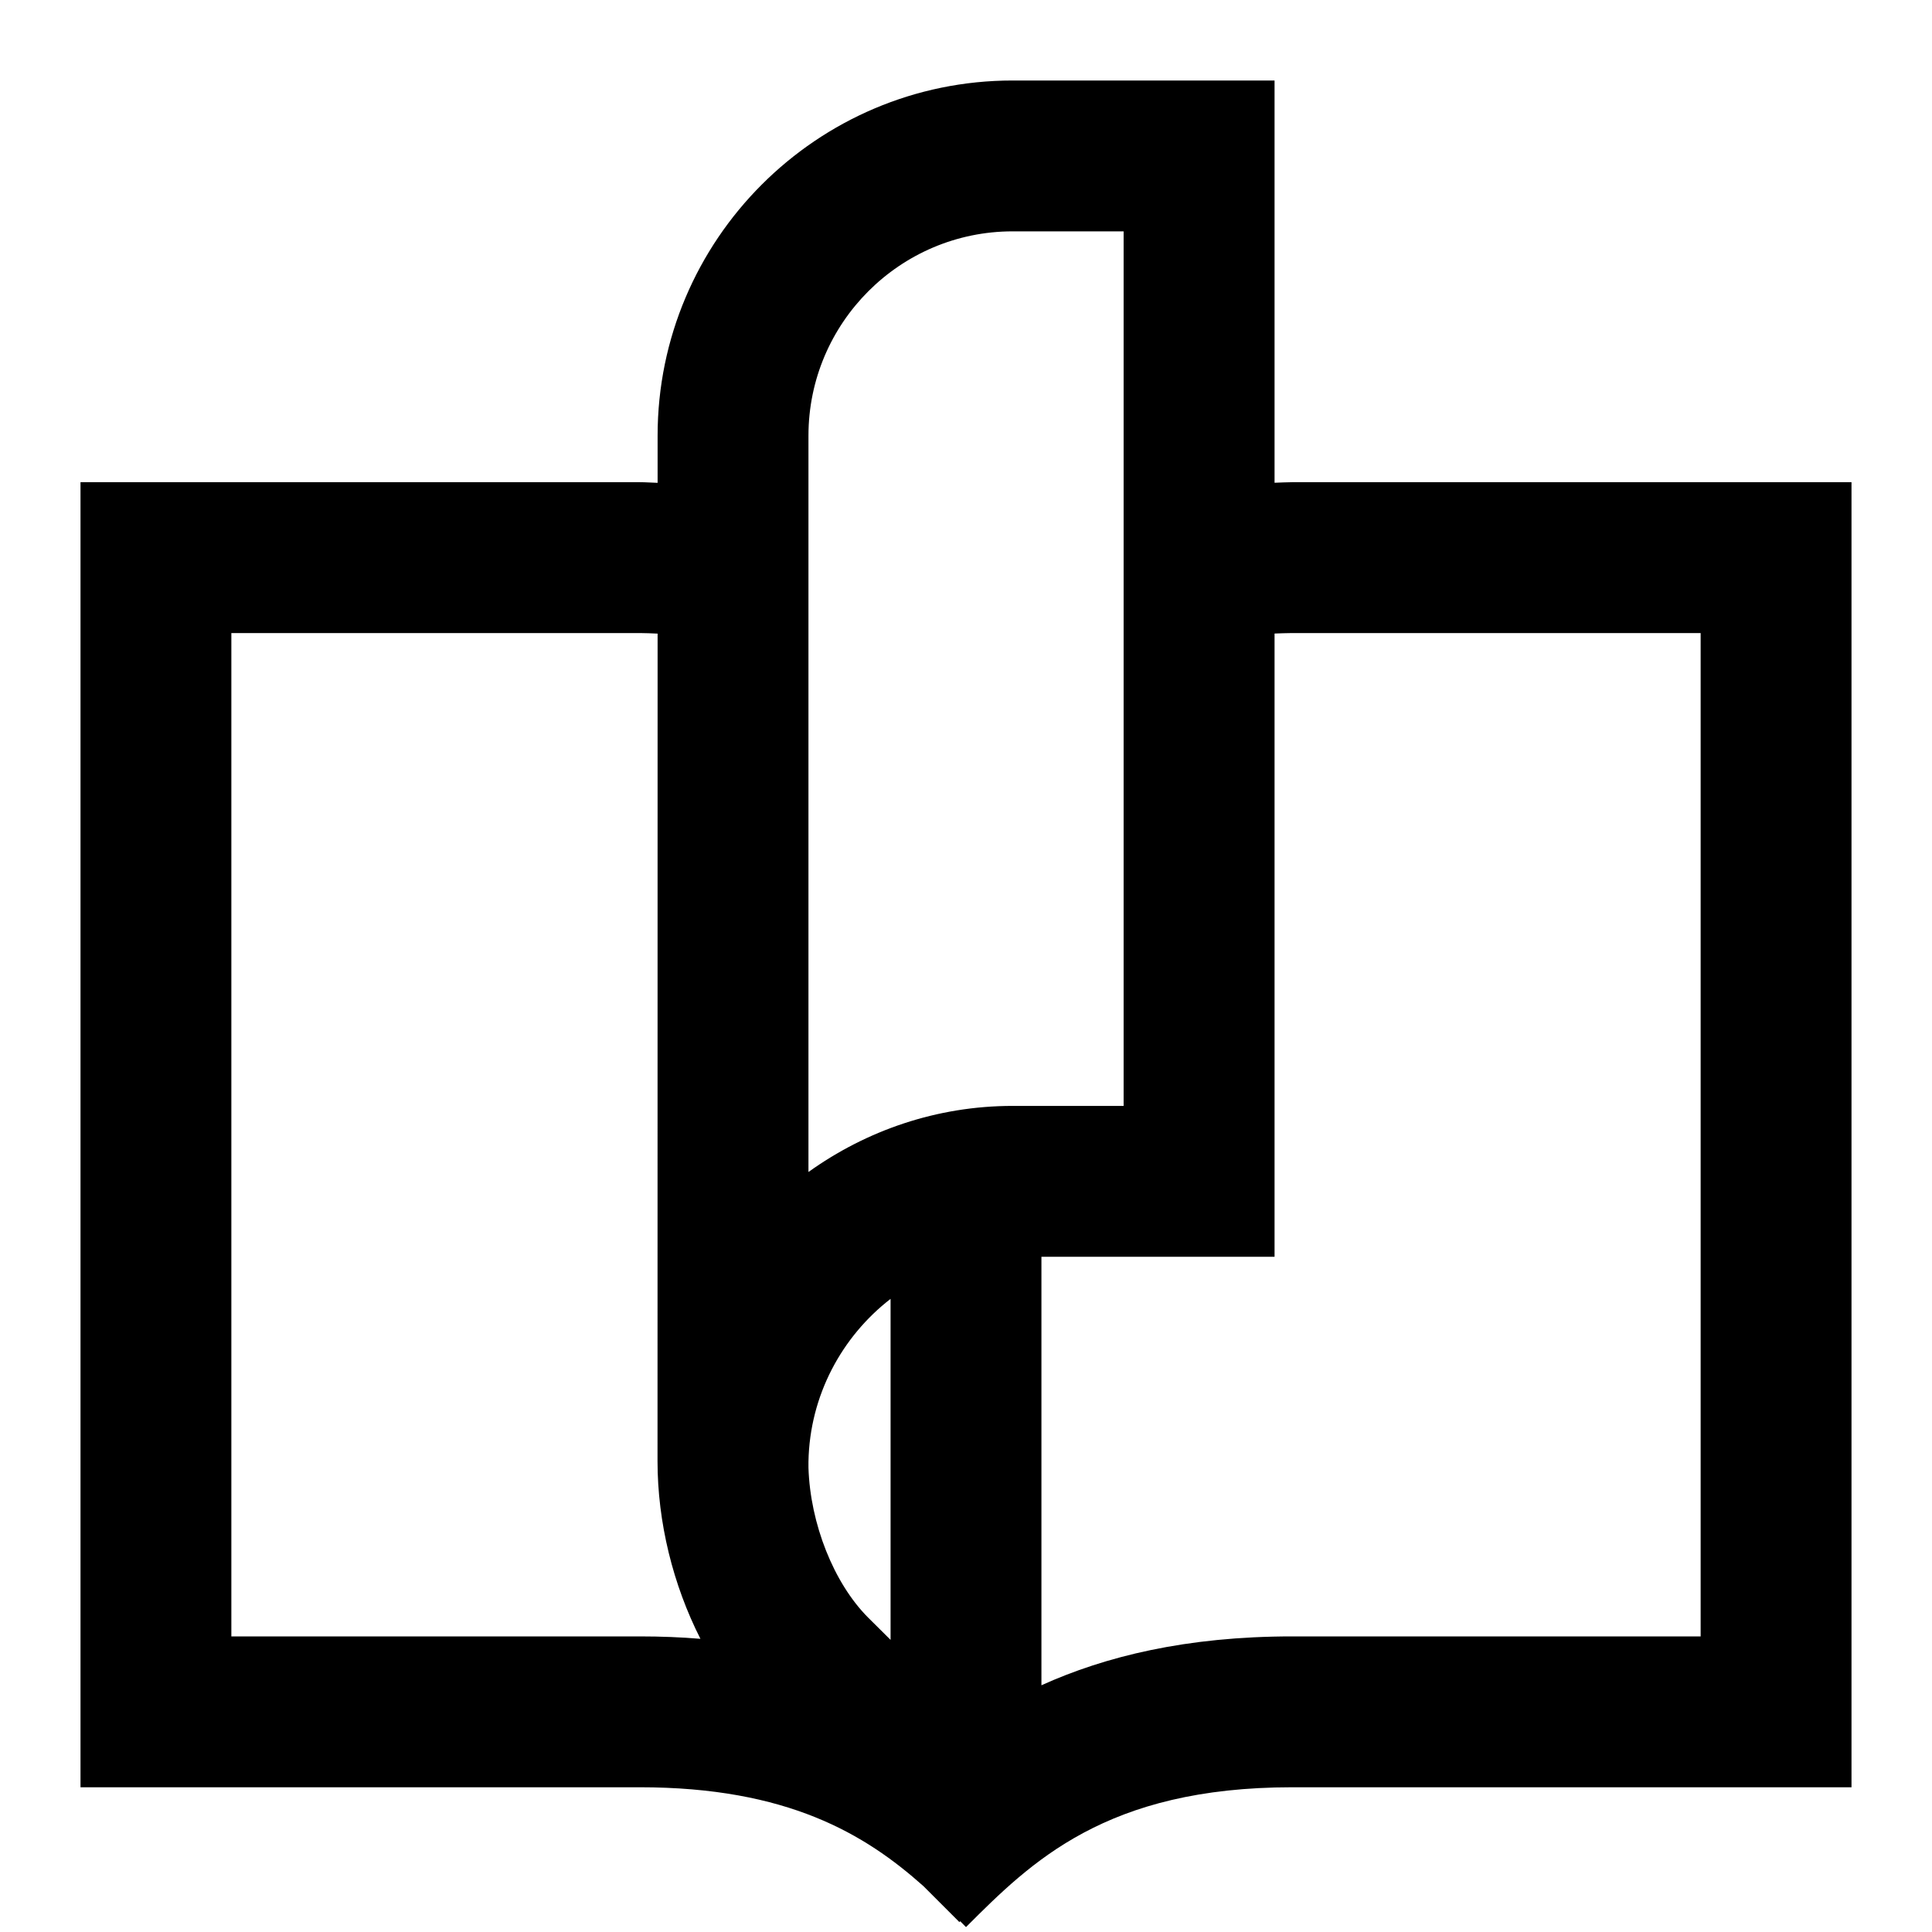 <?xml version="1.0" encoding="UTF-8"?>
<svg
  xmlns="http://www.w3.org/2000/svg"
  width="100%"
  height="100%"
  viewBox="0 0 24 24"
>
  <path d="M16.053,5.99 C15.978,5.99 15.905,5.995 15.833,5.997 L15.833,1 L12.579,1 C10.147,1 8.169,2.98 8.169,5.412 L8.169,5.998 C8.095,5.996 8.024,5.99 7.947,5.99 L1,5.99 L1,22.202 L7.947,22.202 C9.784,22.202 10.747,22.784 11.471,23.43 L11.918,23.877 L11.928,23.866 C11.952,23.89 11.976,23.914 12,23.939 C12.81,23.129 13.738,22.202 16.053,22.202 L23,22.202 L23,5.99 L16.053,5.99 Z M10.043,5.412 C10.043,4.013 11.181,2.874 12.579,2.874 L13.958,2.874 L13.958,13.738 L12.579,13.738 C11.639,13.738 10.763,14.043 10.043,14.559 L10.043,5.412 Z M10.043,18.158 C10.058,17.334 10.459,16.602 11.063,16.135 L11.063,20.371 L10.784,20.094 C10.357,19.666 10.065,18.928 10.043,18.233 L10.043,18.158 Z M2.874,20.328 L2.874,7.864 L7.947,7.864 C8.024,7.864 8.095,7.868 8.169,7.871 L8.168,18.15 C8.168,18.913 8.361,19.688 8.701,20.358 C8.462,20.338 8.211,20.328 7.947,20.328 L2.874,20.328 Z M21.126,20.328 L16.053,20.328 C14.735,20.328 13.729,20.577 12.937,20.935 L12.937,15.612 L15.833,15.612 L15.833,7.87 C15.905,7.868 15.977,7.864 16.053,7.864 L21.126,7.864 L21.126,20.328 Z" />
</svg>
